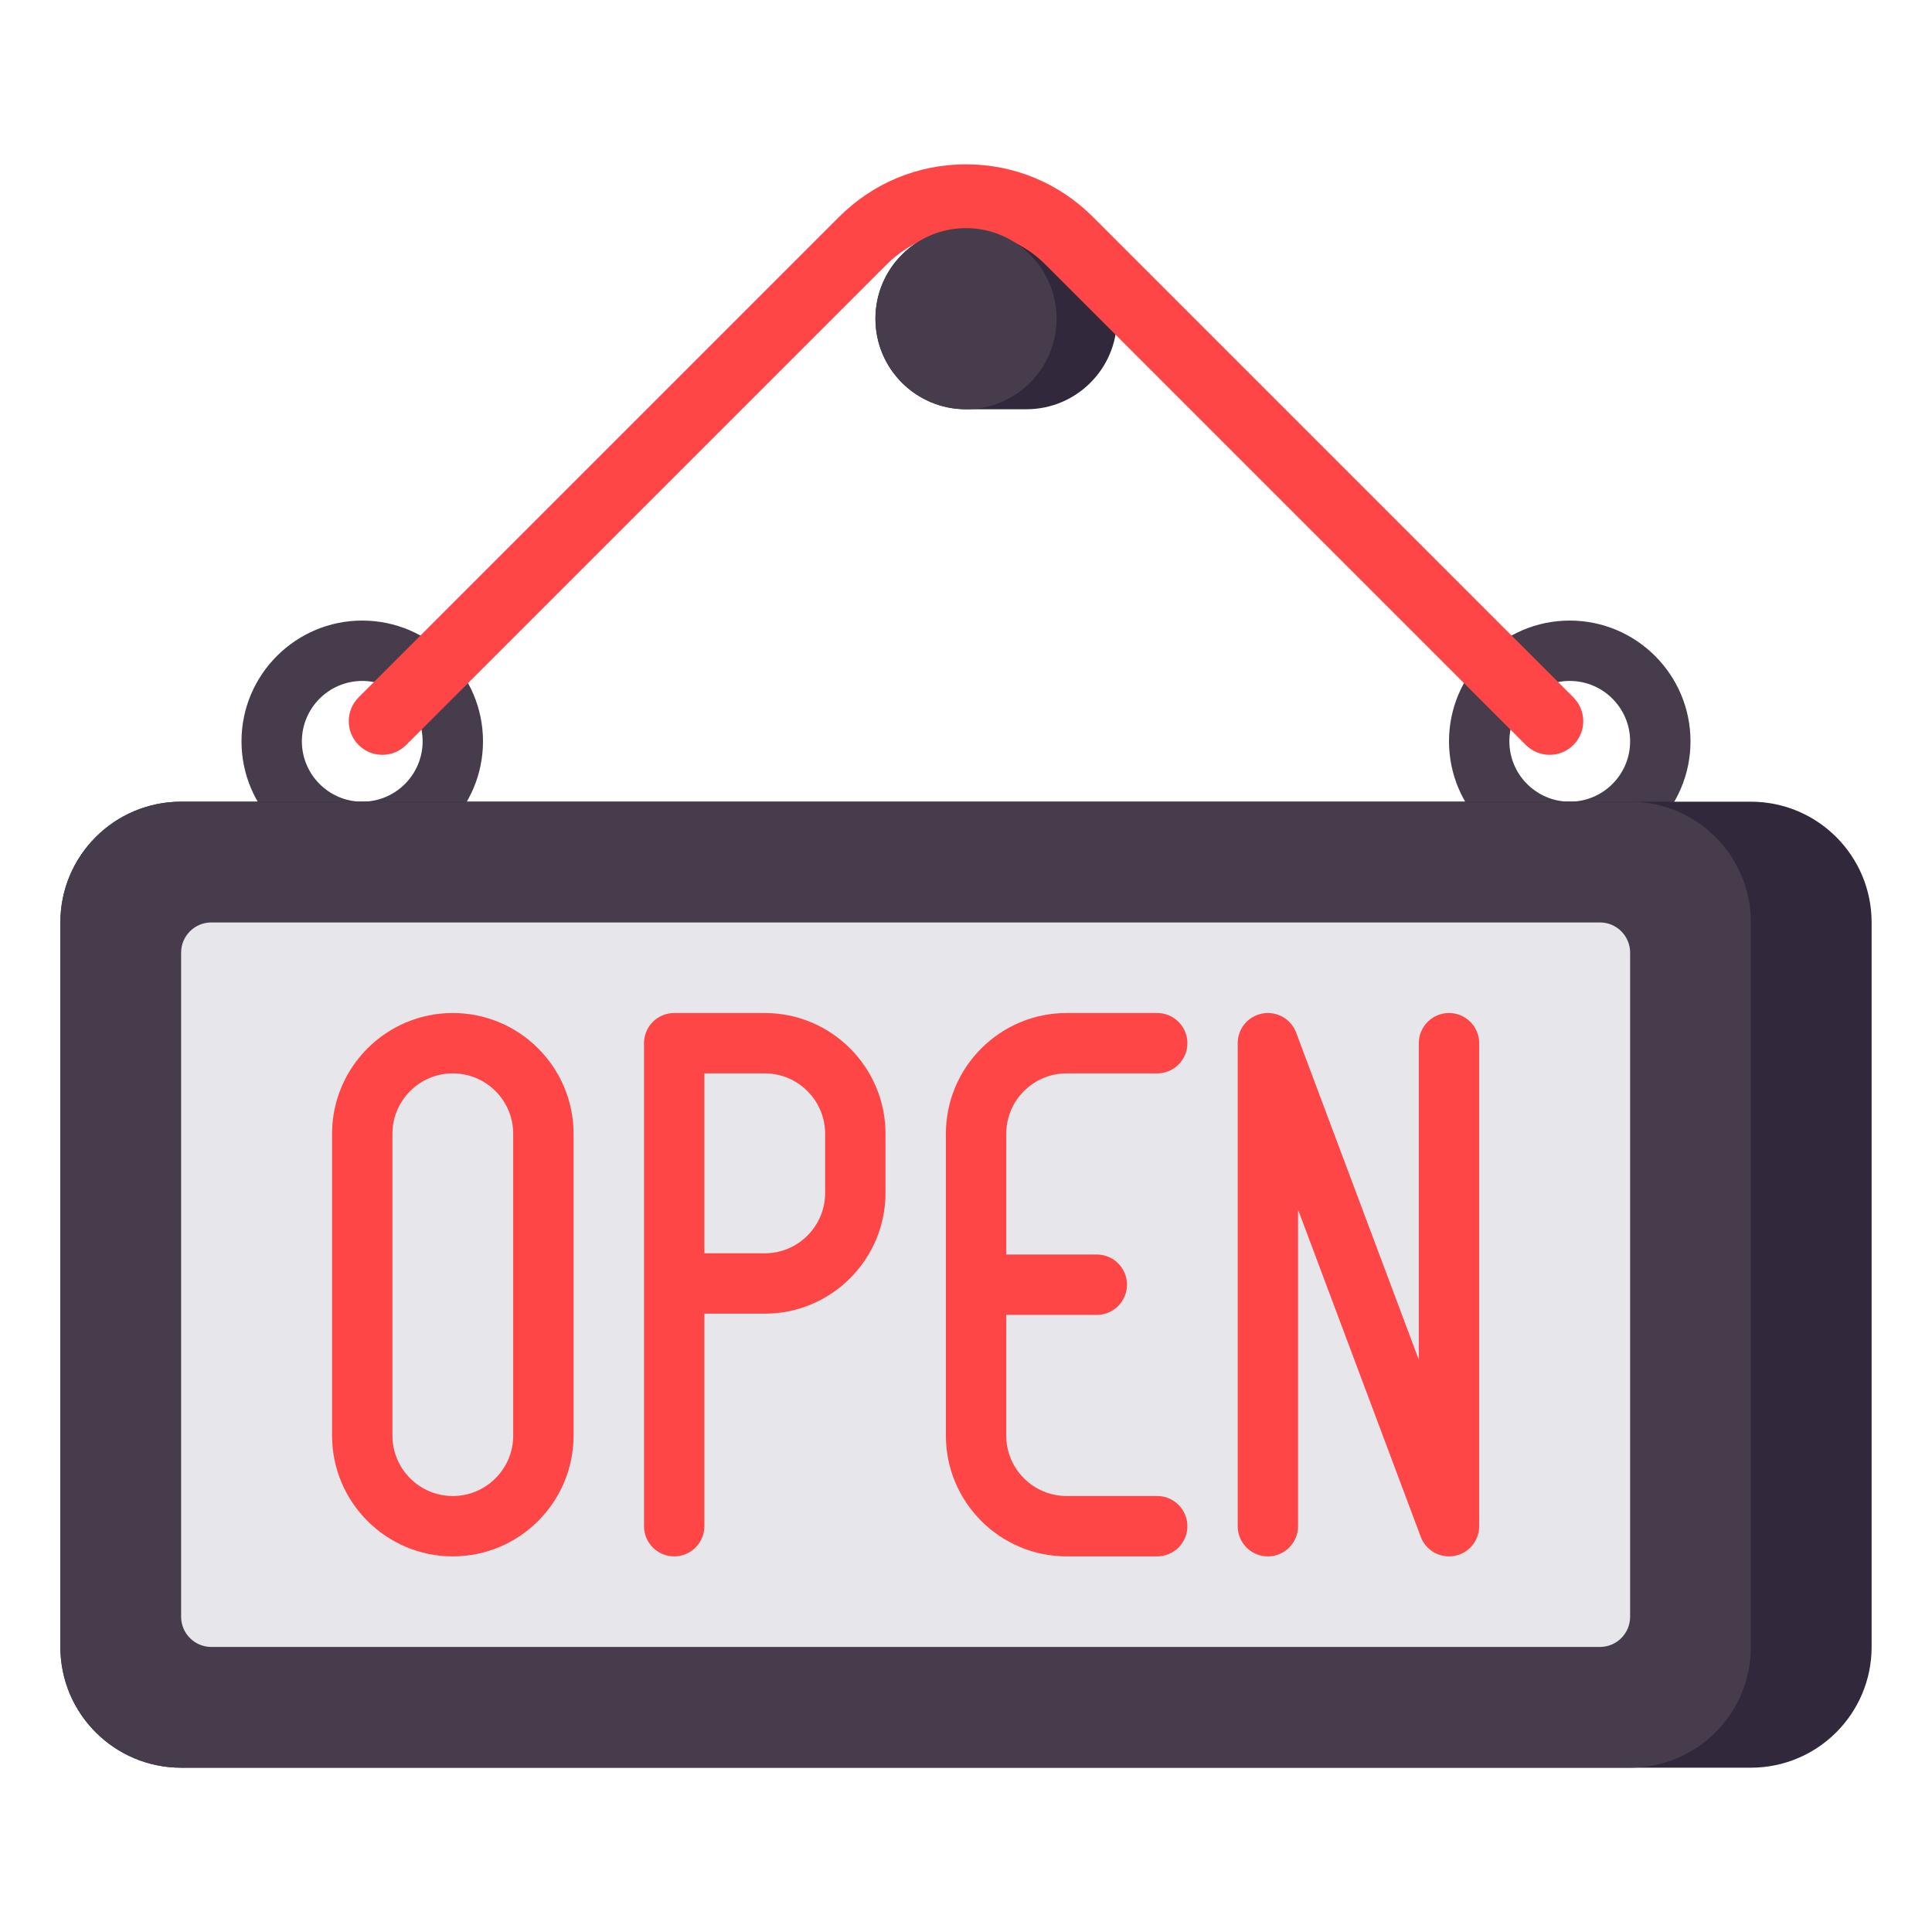<svg id="Layer_1" enable-background="new 0 0 512 512" height="512" viewBox="0 0 512 512" width="512" xmlns="http://www.w3.org/2000/svg"><g><g><path d="m272 60.457h-16c-13.255 0-24 10.745-24 24 0 13.255 10.745 24 24 24h16c13.255 0 24-10.745 24-24 0-13.255-10.745-24-24-24z" fill="#32283c"/></g><g><path d="m96 228.457c-17.645 0-32-14.355-32-32s14.355-32 32-32 32 14.355 32 32-14.355 32-32 32zm0-48c-8.822 0-16 7.178-16 16s7.178 16 16 16 16-7.178 16-16-7.178-16-16-16z" fill="#463c4b"/></g><g><path d="m416 228.457c-17.645 0-32-14.355-32-32s14.355-32 32-32 32 14.355 32 32-14.355 32-32 32zm0-48c-8.822 0-16 7.178-16 16s7.178 16 16 16 16-7.178 16-16-7.178-16-16-16z" fill="#463c4b"/></g><g><path d="m464 468.457h-416c-17.673 0-32-14.327-32-32v-192c0-17.673 14.327-32 32-32h416c17.673 0 32 14.327 32 32v192c0 17.673-14.327 32-32 32z" fill="#32283c"/></g><g><path d="m432 468.457h-384c-17.673 0-32-14.327-32-32v-192c0-17.673 14.327-32 32-32h384c17.673 0 32 14.327 32 32v192c0 17.673-14.327 32-32 32z" fill="#463c4b"/></g><g><path d="m424 436.457h-368c-4.418 0-8-3.582-8-8v-176c0-4.418 3.582-8 8-8h368c4.418 0 8 3.582 8 8v176c0 4.418-3.582 8-8 8z" fill="#e6e6eb"/></g><g fill="#ff4646"><path d="m120 268.457c-17.645 0-32 14.355-32 32v80c0 17.645 14.355 32 32 32s32-14.355 32-32v-80c0-17.645-14.355-32-32-32zm16 112c0 8.822-7.178 16-16 16s-16-7.178-16-16v-80c0-8.822 7.178-16 16-16s16 7.178 16 16z"/><path d="m202.667 268.457h-24c-4.418 0-8 3.582-8 8v128c0 4.418 3.582 8 8 8s8-3.582 8-8v-56.319h16c17.645 0 32-14.355 32-32v-15.681c0-17.645-14.355-32-32-32zm16 47.681c0 8.822-7.178 16-16 16h-16v-47.681h16c8.822 0 16 7.178 16 16z"/><path d="m282.667 284.457h24c4.418 0 8-3.582 8-8s-3.582-8-8-8h-24c-17.645 0-32 14.355-32 32v80c0 17.645 14.355 32 32 32h24c4.418 0 8-3.582 8-8s-3.582-8-8-8h-24c-8.822 0-16-7.178-16-16v-32h24c4.418 0 8-3.582 8-8s-3.582-8-8-8h-24v-32c0-8.822 7.178-16 16-16z"/><path d="m384 268.457c-4.418 0-8 3.582-8 8v83.883l-32.51-86.692c-1.357-3.622-5.108-5.749-8.918-5.063-3.806.69-6.572 4.004-6.572 7.872v128c0 4.418 3.582 8 8 8s8-3.582 8-8v-83.883l32.51 86.692c1.187 3.165 4.204 5.192 7.485 5.192.474 0 .952-.042 1.433-.129 3.806-.69 6.572-4.004 6.572-7.872v-128c0-4.419-3.582-8-8-8z"/></g><g><path d="m410.667 200.037c-2.281 0-4.563-.871-6.303-2.611l-127.353-127.353c-5.612-5.612-13.074-8.703-21.011-8.703s-15.398 3.091-21.011 8.703l-127.353 127.353c-3.48 3.48-9.125 3.481-12.605 0s-3.48-9.125 0-12.605l127.353-127.353c8.979-8.979 20.918-13.924 33.616-13.924s24.637 4.945 33.616 13.924l127.354 127.353c3.48 3.481 3.48 9.125 0 12.605-1.741 1.74-4.022 2.611-6.303 2.611z" fill="#ff4646"/></g><g><circle cx="256" cy="84.457" fill="#463c4b" r="24"/></g></g></svg>